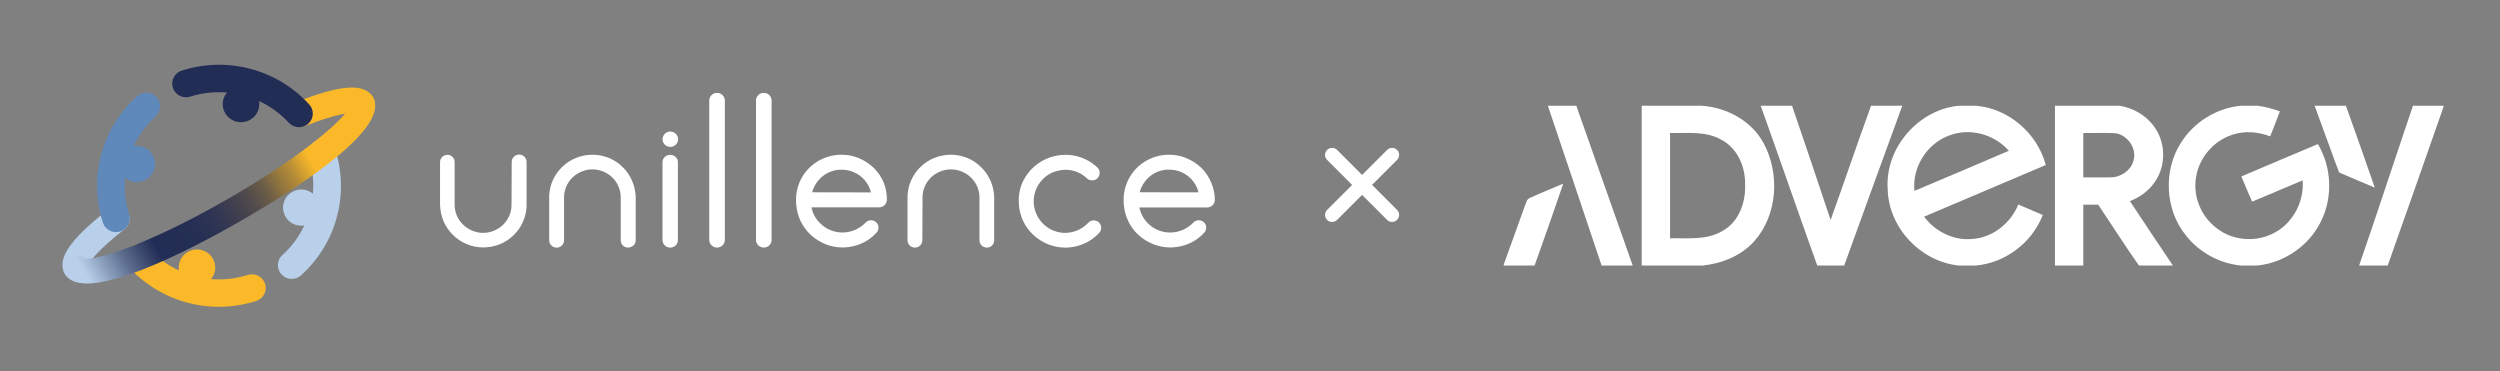 <svg width="532" height="79" viewBox="0 0 532 79" fill="none" xmlns="http://www.w3.org/2000/svg">
<rect x="0" y="0" width="532" height="79" fill="#808080" stroke="none"/>
<g clip-path="url(#clip0_1748_2394)">
<path d="M61.396 25.696C61.33 25.582 61.272 25.464 61.225 25.341C61.093 25.009 61.029 24.655 61.036 24.298C61.042 23.941 61.12 23.589 61.265 23.262C61.409 22.935 61.617 22.64 61.877 22.393C62.137 22.147 62.444 21.953 62.779 21.825C72.626 17.93 77.607 17.614 79.441 20.761C79.762 21.328 79.868 21.99 79.738 22.628C79.608 23.266 79.252 23.836 78.734 24.235C78.216 24.634 77.571 24.835 76.916 24.802C76.262 24.768 75.641 24.503 75.167 24.053C74.444 24 71.771 24.1 64.8 26.853C64.188 27.105 63.504 27.126 62.877 26.913C62.251 26.7 61.724 26.267 61.396 25.696Z" fill="#FBB929"/>
<path d="M13.825 58.317C11.991 55.171 14.766 51.045 23.081 44.528C23.361 44.29 23.686 44.111 24.038 44C24.389 43.89 24.759 43.851 25.126 43.887C25.493 43.922 25.849 44.03 26.173 44.206C26.496 44.381 26.781 44.619 27.009 44.906C27.238 45.193 27.405 45.523 27.502 45.876C27.599 46.229 27.623 46.597 27.572 46.96C27.522 47.322 27.398 47.671 27.209 47.984C27.019 48.298 26.768 48.571 26.47 48.785C20.571 53.412 19.149 55.641 18.83 56.289C18.995 56.923 18.923 57.595 18.627 58.18C18.331 58.766 17.831 59.225 17.221 59.472C16.61 59.72 15.929 59.739 15.305 59.527C14.68 59.314 14.155 58.885 13.825 58.317Z" fill="#B8D0E9"/>
<path d="M65.724 33.461C66.527 35.968 66.82 38.607 66.586 41.227C66.163 40.865 65.664 40.602 65.125 40.456C64.13 40.191 63.069 40.33 62.176 40.841C61.283 41.352 60.632 42.194 60.365 43.182C60.098 44.17 60.238 45.223 60.753 46.108C61.268 46.994 62.117 47.641 63.112 47.906C63.651 48.044 64.212 48.067 64.76 47.975C63.643 50.362 62.058 52.504 60.097 54.276C59.602 54.721 59.275 55.321 59.172 55.977C59.069 56.632 59.195 57.303 59.53 57.877C59.633 58.057 59.755 58.225 59.895 58.378C60.151 58.664 60.462 58.896 60.809 59.062C61.156 59.229 61.533 59.325 61.918 59.347C62.303 59.368 62.688 59.314 63.051 59.188C63.415 59.061 63.75 58.865 64.037 58.61C67.734 55.296 70.386 50.992 71.676 46.217C72.965 41.442 72.836 36.399 71.303 31.695C71.065 30.961 70.543 30.351 69.852 29.998C69.16 29.646 68.356 29.581 67.616 29.817C66.876 30.054 66.261 30.572 65.906 31.258C65.551 31.945 65.486 32.742 65.724 33.477V33.461Z" fill="#B8D0E9"/>
<path d="M65.808 22.233C62.469 18.564 58.133 15.932 53.321 14.653C48.508 13.373 43.426 13.502 38.686 15.022C38.319 15.138 37.979 15.324 37.685 15.571C37.391 15.817 37.149 16.119 36.972 16.459C36.796 16.798 36.689 17.169 36.658 17.55C36.627 17.931 36.672 18.314 36.79 18.678C36.851 18.878 36.938 19.069 37.047 19.248C37.383 19.822 37.907 20.265 38.531 20.504C39.156 20.742 39.844 20.762 40.481 20.559C43.005 19.762 45.662 19.471 48.3 19.703C47.941 20.127 47.676 20.621 47.522 21.153C47.258 22.143 47.4 23.197 47.918 24.083C48.436 24.968 49.288 25.614 50.285 25.877C51.283 26.139 52.345 25.998 53.237 25.484C54.13 24.97 54.78 24.125 55.045 23.135C55.19 22.602 55.217 22.044 55.123 21.5C57.524 22.611 59.68 24.184 61.464 26.127C61.986 26.699 62.715 27.042 63.491 27.08C64.267 27.118 65.026 26.849 65.603 26.332C66.179 25.814 66.524 25.091 66.563 24.321C66.601 23.55 66.33 22.797 65.808 22.225V22.233Z" fill="#222D55"/>
<path d="M27.48 45.615C26.673 43.11 26.379 40.469 26.617 37.849C27.064 38.218 27.589 38.483 28.153 38.624C28.717 38.764 29.306 38.778 29.876 38.663C30.446 38.547 30.983 38.307 31.446 37.958C31.91 37.61 32.289 37.163 32.555 36.65C32.822 36.136 32.968 35.571 32.985 34.993C33.002 34.417 32.887 33.843 32.651 33.316C32.414 32.789 32.061 32.321 31.618 31.947C31.175 31.573 30.653 31.302 30.091 31.155C29.554 31.011 28.991 30.985 28.443 31.078C29.563 28.695 31.148 26.556 33.106 24.785C33.682 24.268 34.027 23.545 34.066 22.774C34.105 22.004 33.833 21.251 33.312 20.679C32.79 20.107 32.062 19.765 31.285 19.726C30.509 19.688 29.75 19.957 29.174 20.475C25.478 23.789 22.826 28.092 21.535 32.867C20.245 37.641 20.371 42.684 21.9 47.389C21.968 47.586 22.053 47.777 22.156 47.959C22.519 48.573 23.096 49.034 23.778 49.254C24.46 49.473 25.2 49.437 25.857 49.152C26.514 48.867 27.043 48.353 27.343 47.706C27.644 47.06 27.695 46.327 27.487 45.646L27.48 45.615Z" fill="#6089BB"/>
<path d="M56.413 60.391C56.172 59.657 55.649 59.048 54.958 58.696C54.266 58.343 53.462 58.276 52.721 58.509C50.198 59.316 47.537 59.612 44.896 59.381C45.262 58.962 45.527 58.466 45.673 57.931C45.821 57.376 45.843 56.795 45.736 56.23C45.629 55.666 45.396 55.133 45.055 54.669C44.714 54.205 44.272 53.823 43.763 53.55C43.254 53.277 42.69 53.12 42.111 53.092C41.533 53.063 40.956 53.163 40.422 53.384C39.888 53.605 39.41 53.941 39.024 54.369C38.638 54.796 38.352 55.304 38.189 55.855C38.026 56.406 37.989 56.986 38.08 57.553C35.679 56.442 33.523 54.87 31.739 52.926C31.48 52.643 31.169 52.413 30.821 52.25C30.473 52.086 30.096 51.992 29.712 51.973C28.936 51.935 28.177 52.204 27.6 52.722C27.024 53.239 26.679 53.962 26.64 54.733C26.602 55.503 26.873 56.257 27.394 56.828C30.735 60.495 35.071 63.128 39.882 64.408C44.694 65.689 49.776 65.563 54.517 64.046C55.255 63.809 55.87 63.292 56.225 62.607C56.58 61.922 56.648 61.125 56.413 60.391Z" fill="#FBB929"/>
<path d="M13.827 58.316C13.489 57.748 13.373 57.076 13.499 56.428C13.625 55.78 13.986 55.2 14.513 54.797C15.04 54.394 15.697 54.197 16.361 54.241C17.025 54.286 17.649 54.569 18.117 55.039C20.627 55.34 31.422 52.116 48.293 42.446C65.165 32.775 73.38 25.109 74.374 22.803C74.201 22.168 74.268 21.491 74.561 20.9C74.855 20.309 75.356 19.845 75.97 19.594C76.584 19.344 77.269 19.324 77.896 19.538C78.524 19.753 79.051 20.187 79.379 20.76C83.366 27.616 60.883 41.489 51.021 47.134C41.159 52.779 17.822 65.172 13.827 58.316Z" fill="url(#paint0_linear_1748_2394)"/>
<path d="M133.67 52.688C133.461 52.691 133.254 52.652 133.06 52.574C132.866 52.496 132.691 52.38 132.543 52.233C132.397 52.086 132.281 51.911 132.204 51.719C132.126 51.527 132.088 51.321 132.093 51.114V42.022C132.097 41.227 131.935 40.439 131.619 39.709C131.322 38.991 130.886 38.339 130.336 37.788C129.779 37.245 129.122 36.813 128.401 36.516C127.665 36.201 126.871 36.041 126.07 36.045C125.268 36.039 124.474 36.2 123.738 36.516C123.021 36.816 122.367 37.247 121.811 37.788C121.247 38.337 120.798 38.992 120.493 39.715C120.187 40.438 120.03 41.215 120.031 41.999C120.031 42.045 120.031 42.053 120.031 41.999C120.031 41.922 120.031 41.953 120.031 41.999V51.13C120.031 51.546 119.865 51.945 119.568 52.239C119.272 52.534 118.869 52.699 118.45 52.699C118.03 52.699 117.628 52.534 117.332 52.239C117.035 51.945 116.868 51.546 116.868 51.13V42.022C116.862 41.963 116.862 41.904 116.868 41.845C116.872 41.786 116.872 41.726 116.868 41.667C116.954 39.379 117.915 37.208 119.557 35.598C120.408 34.746 121.423 34.072 122.542 33.616C123.661 33.16 124.86 32.926 126.07 32.93C127.275 32.922 128.469 33.155 129.583 33.613C130.696 34.071 131.705 34.746 132.551 35.598C133.406 36.446 134.085 37.452 134.548 38.559C135.008 39.666 135.256 40.848 135.279 42.045V51.114C135.279 51.523 135.115 51.916 134.824 52.205C134.532 52.494 134.137 52.657 133.725 52.657L133.67 52.688Z" fill="white"/>
<path d="M95.191 32.929C95.603 32.929 95.999 33.092 96.29 33.381C96.582 33.67 96.745 34.062 96.745 34.471V43.572C96.745 44.362 96.904 45.145 97.214 45.873C97.524 46.602 97.977 47.261 98.548 47.813C99.109 48.351 99.765 48.783 100.483 49.085C101.221 49.394 102.014 49.553 102.815 49.553C103.616 49.553 104.408 49.394 105.146 49.085C105.861 48.78 106.514 48.349 107.074 47.813C107.629 47.268 108.073 46.621 108.379 45.908C108.696 45.178 108.858 44.39 108.853 43.595C108.853 43.541 108.853 43.548 108.853 43.595C108.853 43.641 108.853 43.664 108.853 43.595L108.892 34.456C108.892 34.04 109.059 33.641 109.355 33.346C109.652 33.052 110.054 32.887 110.474 32.887C110.893 32.887 111.295 33.052 111.592 33.346C111.888 33.641 112.055 34.04 112.055 34.456V43.556C112.061 43.612 112.061 43.669 112.055 43.726C112.048 43.785 112.048 43.844 112.055 43.903C111.981 45.643 111.407 47.325 110.402 48.753C109.397 50.181 108.003 51.294 106.382 51.962C105.26 52.419 104.059 52.653 102.846 52.648C101.641 52.653 100.447 52.42 99.333 51.962C97.098 51.024 95.32 49.259 94.375 47.042C93.916 45.935 93.668 44.753 93.644 43.556V34.495C93.644 34.086 93.808 33.693 94.1 33.404C94.391 33.115 94.787 32.952 95.199 32.952L95.191 32.929Z" fill="white"/>
<path d="M209.984 52.688C209.571 52.688 209.176 52.525 208.885 52.236C208.593 51.947 208.429 51.554 208.429 51.145V42.022C208.43 41.232 208.271 40.451 207.962 39.723C207.652 38.996 207.198 38.338 206.626 37.788C206.069 37.245 205.412 36.813 204.691 36.516C203.955 36.201 203.161 36.041 202.36 36.045C201.558 36.039 200.764 36.2 200.028 36.516C199.307 36.813 198.651 37.245 198.093 37.788C197.529 38.337 197.081 38.992 196.775 39.715C196.469 40.438 196.313 41.215 196.314 41.999C196.314 42.045 196.314 42.053 196.314 41.999C196.314 41.922 196.314 41.953 196.314 41.999L196.275 51.13C196.275 51.545 196.109 51.943 195.813 52.237C195.517 52.53 195.116 52.695 194.697 52.695C194.279 52.695 193.878 52.53 193.582 52.237C193.286 51.943 193.12 51.545 193.12 51.13V42.022C193.116 41.963 193.116 41.904 193.12 41.845C193.126 41.786 193.126 41.726 193.12 41.667C193.169 40.526 193.433 39.404 193.897 38.359C194.858 36.215 196.61 34.518 198.793 33.616C199.915 33.16 201.116 32.926 202.329 32.93C203.534 32.925 204.728 33.158 205.841 33.616C206.953 34.072 207.96 34.746 208.802 35.598C209.671 36.441 210.361 37.448 210.831 38.559C211.294 39.665 211.542 40.848 211.561 42.045V51.114C211.565 51.321 211.528 51.527 211.45 51.719C211.373 51.911 211.257 52.086 211.11 52.233C210.963 52.38 210.787 52.496 210.594 52.574C210.4 52.652 210.193 52.691 209.984 52.688Z" fill="white"/>
<path d="M226.694 52.687C225.439 52.693 224.195 52.455 223.033 51.985C221.886 51.52 220.833 50.854 219.925 50.019C218.978 49.148 218.214 48.099 217.679 46.934C217.14 45.746 216.841 44.465 216.8 43.163C216.727 41.86 216.92 40.556 217.368 39.33C218.314 36.888 220.189 34.913 222.59 33.832C223.783 33.298 225.068 33 226.375 32.952C227.686 32.896 228.995 33.106 230.222 33.569C231.441 34.028 232.555 34.723 233.501 35.613C233.658 35.755 233.784 35.928 233.871 36.12C233.957 36.312 234.004 36.52 234.006 36.731C234.024 37.154 233.873 37.567 233.587 37.88C233.445 38.037 233.271 38.161 233.076 38.246C232.882 38.331 232.672 38.375 232.46 38.374C232.248 38.386 232.037 38.356 231.838 38.284C231.638 38.213 231.456 38.101 231.302 37.957C230.669 37.345 229.916 36.867 229.09 36.552C228.265 36.238 227.383 36.094 226.499 36.13C225.608 36.179 224.732 36.383 223.911 36.731C223.096 37.087 222.367 37.613 221.774 38.274C220.56 39.573 219.912 41.295 219.972 43.066C220.031 44.837 220.794 46.513 222.093 47.728C222.737 48.353 223.508 48.834 224.354 49.139C225.165 49.444 226.029 49.585 226.896 49.556C228.685 49.475 230.371 48.699 231.59 47.397C231.731 47.245 231.901 47.124 232.091 47.039C232.28 46.954 232.485 46.908 232.693 46.903C232.902 46.893 233.111 46.924 233.307 46.996C233.503 47.067 233.683 47.177 233.835 47.32C233.988 47.46 234.111 47.629 234.196 47.817C234.281 48.005 234.328 48.208 234.333 48.415C234.343 48.622 234.312 48.829 234.239 49.024C234.167 49.219 234.056 49.397 233.913 49.548C233.043 50.503 231.985 51.272 230.805 51.808C229.612 52.34 228.327 52.639 227.02 52.687H226.694Z" fill="white"/>
<path d="M188.069 38.883C187.581 37.716 186.868 36.655 185.971 35.759C185.051 34.871 183.974 34.16 182.792 33.662C181.625 33.169 180.369 32.92 179.101 32.929C177.181 32.912 175.299 33.466 173.698 34.519C172.097 35.571 170.85 37.075 170.117 38.836C169.64 40.011 169.392 41.264 169.387 42.53C169.388 42.961 169.416 43.391 169.472 43.818C169.579 44.883 169.857 45.925 170.296 46.903C170.832 48.068 171.595 49.117 172.542 49.988C173.451 50.823 174.504 51.489 175.65 51.954C176.812 52.424 178.056 52.663 179.311 52.656H179.637C180.942 52.608 182.224 52.309 183.414 51.777C184.595 51.242 185.653 50.473 186.523 49.517C186.666 49.366 186.777 49.188 186.849 48.993C186.921 48.798 186.953 48.591 186.942 48.384C186.94 48.176 186.894 47.971 186.807 47.783C186.72 47.594 186.594 47.426 186.437 47.288C186.286 47.147 186.107 47.038 185.912 46.966C185.718 46.895 185.51 46.863 185.303 46.872C185.095 46.877 184.89 46.923 184.7 47.008C184.511 47.093 184.34 47.214 184.199 47.366C182.964 48.656 181.266 49.412 179.474 49.471C178.608 49.5 177.744 49.358 176.933 49.054C176.086 48.749 175.315 48.268 174.671 47.643C173.639 46.715 172.94 45.477 172.682 44.119H187.106C187.521 44.112 187.919 43.949 188.219 43.663C188.519 43.377 188.699 42.989 188.722 42.577V42.523C188.747 41.279 188.525 40.042 188.069 38.883ZM172.829 40.919C173.191 39.556 173.987 38.347 175.099 37.471C175.656 37.036 176.281 36.692 176.948 36.453C177.64 36.204 178.373 36.089 179.109 36.114C180.002 36.108 180.887 36.289 181.704 36.646C182.489 36.99 183.199 37.483 183.795 38.096C184.549 38.898 185.084 39.877 185.349 40.942L172.829 40.919Z" fill="white"/>
<path d="M257.757 38.883C257.279 37.716 256.574 36.655 255.682 35.759C254.761 34.873 253.683 34.162 252.503 33.662C251.336 33.169 250.08 32.92 248.812 32.929C246.892 32.912 245.01 33.466 243.409 34.519C241.808 35.571 240.561 37.075 239.828 38.836C239.351 40.011 239.103 41.264 239.098 42.53C239.099 42.961 239.127 43.391 239.183 43.818C239.413 46.176 240.502 48.369 242.245 49.988C243.166 50.826 244.232 51.492 245.393 51.954C246.554 52.424 247.798 52.663 249.053 52.656H249.371C250.679 52.609 251.964 52.31 253.156 51.777C254.337 51.242 255.395 50.473 256.265 49.517C256.547 49.208 256.698 48.801 256.684 48.384C256.679 48.177 256.631 47.973 256.544 47.785C256.457 47.597 256.333 47.428 256.179 47.288C256.027 47.146 255.847 47.036 255.651 46.965C255.455 46.893 255.246 46.862 255.037 46.872C254.83 46.875 254.626 46.921 254.437 47.006C254.249 47.091 254.08 47.213 253.941 47.366C253.315 48.019 252.565 48.544 251.734 48.908C250.94 49.257 250.085 49.451 249.216 49.479C248.35 49.508 247.486 49.366 246.675 49.062C245.828 48.757 245.057 48.276 244.413 47.651C243.406 46.719 242.725 45.492 242.47 44.15H256.894C257.311 44.145 257.711 43.983 258.013 43.696C258.314 43.41 258.495 43.021 258.518 42.607V42.553C258.517 41.291 258.258 40.043 257.757 38.883ZM242.517 40.919C242.698 40.235 242.992 39.586 243.387 38.998C243.765 38.409 244.241 37.887 244.794 37.456C245.35 37.019 245.975 36.675 246.644 36.438C247.335 36.189 248.069 36.074 248.804 36.099C249.698 36.092 250.582 36.274 251.4 36.631C252.185 36.975 252.895 37.467 253.49 38.081C254.245 38.882 254.78 39.862 255.045 40.926L242.517 40.919Z" fill="white"/>
<path d="M142.637 52.687C142.418 52.69 142.201 52.65 141.998 52.568C141.795 52.486 141.611 52.364 141.457 52.21C141.302 52.056 141.181 51.873 141.099 51.671C141.017 51.47 140.978 51.254 140.982 51.037V34.58C140.973 34.362 141.011 34.145 141.092 33.943C141.174 33.741 141.298 33.559 141.456 33.407C141.77 33.11 142.187 32.943 142.621 32.943C143.056 32.943 143.473 33.11 143.787 33.407C143.945 33.559 144.069 33.741 144.151 33.943C144.232 34.145 144.27 34.362 144.261 34.58V51.037C144.268 51.254 144.229 51.47 144.147 51.672C144.066 51.874 143.943 52.056 143.787 52.209C143.637 52.361 143.458 52.481 143.261 52.563C143.063 52.645 142.851 52.687 142.637 52.687Z" fill="white"/>
<path d="M144.291 29.636C144.289 30.014 144.155 30.38 143.912 30.671C143.669 30.962 143.332 31.16 142.958 31.232C142.584 31.304 142.197 31.245 141.862 31.066C141.526 30.887 141.264 30.598 141.12 30.248C140.975 29.898 140.957 29.51 141.068 29.149C141.18 28.787 141.414 28.475 141.731 28.266C142.048 28.057 142.428 27.963 142.807 28C143.186 28.038 143.54 28.204 143.809 28.472C143.968 28.621 144.092 28.802 144.175 29.003C144.258 29.204 144.298 29.419 144.291 29.636Z" fill="white"/>
<path d="M164.194 21.408C164.195 21.191 164.152 20.977 164.069 20.776C163.986 20.576 163.863 20.394 163.708 20.241C163.554 20.089 163.37 19.968 163.168 19.886C162.966 19.804 162.749 19.763 162.531 19.765C162.312 19.759 162.095 19.798 161.892 19.88C161.69 19.963 161.508 20.086 161.357 20.244C161.201 20.395 161.077 20.576 160.994 20.776C160.912 20.976 160.871 21.192 160.875 21.408V51.029C160.873 51.246 160.915 51.462 160.998 51.663C161.081 51.864 161.203 52.047 161.358 52.201C161.513 52.354 161.697 52.476 161.9 52.558C162.102 52.64 162.319 52.681 162.538 52.679C162.756 52.683 162.973 52.642 163.175 52.56C163.376 52.478 163.559 52.356 163.712 52.201C163.868 52.048 163.991 51.866 164.074 51.664C164.156 51.463 164.197 51.247 164.194 51.029V21.408Z" fill="white"/>
<path d="M154.248 21.408C154.249 21.192 154.207 20.977 154.124 20.777C154.04 20.576 153.918 20.395 153.763 20.242C153.608 20.089 153.424 19.968 153.222 19.886C153.02 19.805 152.803 19.764 152.585 19.766C152.367 19.765 152.152 19.806 151.95 19.889C151.749 19.971 151.566 20.092 151.412 20.244C151.258 20.397 151.136 20.579 151.054 20.779C150.971 20.978 150.929 21.192 150.93 21.408V51.029C150.928 51.246 150.969 51.461 151.051 51.662C151.134 51.862 151.255 52.045 151.41 52.198C151.564 52.352 151.747 52.473 151.949 52.556C152.15 52.639 152.367 52.681 152.585 52.68C152.804 52.682 153.021 52.641 153.224 52.558C153.427 52.476 153.611 52.355 153.766 52.201C153.921 52.047 154.043 51.865 154.126 51.663C154.209 51.462 154.25 51.247 154.248 51.029V21.408Z" fill="white"/>
</g>
<path d="M291.973 39.35L297.275 34.046C297.418 33.907 297.533 33.742 297.611 33.559C297.69 33.376 297.731 33.179 297.733 32.98C297.735 32.781 297.697 32.583 297.621 32.399C297.546 32.215 297.435 32.047 297.294 31.906C297.153 31.765 296.985 31.654 296.801 31.578C296.617 31.503 296.419 31.465 296.22 31.467C296.021 31.469 295.824 31.51 295.641 31.589C295.458 31.667 295.293 31.782 295.154 31.925L289.85 37.227L284.548 31.925C284.409 31.782 284.244 31.667 284.061 31.589C283.878 31.51 283.681 31.469 283.482 31.467C283.283 31.465 283.085 31.503 282.901 31.578C282.716 31.654 282.549 31.765 282.408 31.906C282.267 32.047 282.156 32.215 282.08 32.399C282.005 32.583 281.967 32.781 281.969 32.98C281.971 33.179 282.012 33.376 282.091 33.559C282.169 33.742 282.283 33.907 282.427 34.046L287.729 39.348L282.427 44.652C282.283 44.791 282.169 44.956 282.091 45.139C282.012 45.322 281.971 45.519 281.969 45.718C281.967 45.917 282.005 46.115 282.08 46.299C282.156 46.483 282.267 46.651 282.408 46.792C282.549 46.933 282.716 47.044 282.901 47.12C283.085 47.195 283.283 47.233 283.482 47.231C283.681 47.229 283.878 47.188 284.061 47.109C284.244 47.031 284.409 46.916 284.548 46.773L289.85 41.471L295.154 46.773C295.293 46.916 295.458 47.031 295.641 47.109C295.824 47.188 296.021 47.229 296.22 47.231C296.419 47.233 296.617 47.195 296.801 47.12C296.985 47.044 297.153 46.933 297.294 46.792C297.435 46.651 297.546 46.483 297.621 46.299C297.697 46.115 297.735 45.917 297.733 45.718C297.731 45.519 297.69 45.322 297.611 45.139C297.533 44.956 297.418 44.791 297.275 44.652L291.973 39.348V39.35Z" fill="white"/>
<g clip-path="url(#clip1_1748_2394)">
<path d="M329.383 22.5H335.436C339.469 33.822 343.404 45.178 347.442 56.5H340.82C336.986 45.178 333.238 33.817 329.383 22.5Z" fill="white"/>
<path d="M349.355 22.5H362.122C367.431 22.872 372.739 25.684 375.313 30.498C378.803 36.964 378.267 45.766 373.307 51.33C370.535 54.433 366.455 56.057 362.396 56.5H349.355C349.355 45.167 349.355 33.833 349.355 22.5ZM355.388 28.302C355.388 35.765 355.388 43.235 355.388 50.698C359.173 50.639 363.286 51.173 366.669 49.069C370.069 47.153 371.516 43.008 371.355 39.257C371.436 35.517 369.742 31.561 366.347 29.759C363.012 27.832 359.061 28.372 355.388 28.302Z" fill="white"/>
<path d="M374.68 22.5H381.35C384.117 30.59 386.857 38.696 389.554 46.813C392.471 38.728 395.216 30.574 398.16 22.5H404.808C400.658 33.822 396.556 45.167 392.444 56.5H386.706C382.648 45.183 378.728 33.817 374.68 22.5Z" fill="white"/>
<path d="M416.901 22.5H420.499C427.437 23.088 433.555 28.366 435.341 35.112C426.714 38.793 418.076 42.425 409.448 46.106C411.807 49.263 415.706 51.238 419.668 50.849C424.022 50.601 427.85 47.525 429.496 43.526C431.239 44.26 432.971 45.005 434.708 45.744C432.429 51.638 426.73 55.96 420.467 56.5H416.826C408.767 55.691 401.904 48.518 401.706 40.32C401.051 31.534 408.226 23.272 416.901 22.5ZM414.746 28.847C410.049 30.563 406.874 35.609 407.389 40.623C414.081 37.773 420.799 34.977 427.48 32.085C424.381 28.544 419.137 27.125 414.746 28.847Z" fill="white"/>
<path d="M437.293 22.5H450.971C454.365 23.002 457.529 25.08 459.154 28.151C460.977 31.572 460.655 36.057 458.253 39.117C456.998 40.828 455.186 42.015 453.25 42.808C456.274 47.39 459.33 51.945 462.387 56.5H455.159C452.172 52.253 449.389 47.86 446.494 43.548C445.432 43.548 444.381 43.548 443.325 43.548C443.325 47.865 443.325 52.182 443.325 56.5H437.293C437.293 45.167 437.293 33.833 437.293 22.5ZM443.325 28.302C443.325 31.448 443.325 34.6 443.325 37.746C445.293 37.73 447.261 37.778 449.234 37.741C451.277 37.703 453.331 36.37 453.952 34.362C454.928 31.637 452.612 28.436 449.792 28.323C447.636 28.253 445.481 28.323 443.325 28.302Z" fill="white"/>
<path d="M476.917 22.5H480.37C482.011 22.694 483.609 23.142 485.164 23.698C484.472 25.474 483.829 27.265 483.083 29.019C480.531 28.021 477.641 27.805 475.024 28.674C471.083 29.942 467.973 33.536 467.33 37.66C466.59 41.713 468.381 46.036 471.63 48.502C475.11 51.292 480.258 51.648 484.124 49.462C488.043 47.331 490.343 42.814 490.006 38.372C486.413 39.878 482.842 41.41 479.255 42.916C478.467 41.135 477.711 39.338 476.955 37.546C482.392 35.264 487.807 32.921 493.25 30.655C496.161 35.528 496.461 41.875 493.963 46.985C491.459 52.236 486.134 55.928 480.381 56.5H476.869C472.327 56.063 468.027 53.737 465.191 50.132C460.735 44.708 460.295 36.402 464.043 30.482C466.799 25.997 471.689 22.964 476.917 22.5Z" fill="white"/>
<path d="M492.551 22.5H499.21C501.312 28.291 503.318 34.114 505.355 39.926C502.814 38.879 500.288 37.784 497.763 36.704C495.977 31.988 494.32 27.222 492.551 22.5Z" fill="white"/>
<path d="M512.92 22.5H519.998V22.7C516.073 33.979 512.073 45.237 508.105 56.5H502.02C505.934 45.204 509.633 33.828 513.478 22.505L512.92 22.5Z" fill="white"/>
<path d="M325.592 42.101C327.925 41.038 330.316 40.099 332.665 39.073C330.676 44.896 328.633 50.703 326.558 56.5H320V56.278C321.464 52.128 323.024 48.016 324.477 43.86C324.772 43.24 324.842 42.36 325.592 42.101Z" fill="white"/>
</g>
<defs>
<linearGradient id="paint0_linear_1748_2394" x1="15.354" y1="60.941" x2="80.653" y2="22.949" gradientUnits="userSpaceOnUse">
<stop offset="0.05" stop-color="#B8D0E9"/>
<stop offset="0.07" stop-color="#AAC0DB"/>
<stop offset="0.16" stop-color="#617293"/>
<stop offset="0.23" stop-color="#344066"/>
<stop offset="0.26" stop-color="#222D55"/>
<stop offset="0.37" stop-color="#252F54"/>
<stop offset="0.44" stop-color="#2E3453"/>
<stop offset="0.5" stop-color="#3D3E50"/>
<stop offset="0.56" stop-color="#524C4B"/>
<stop offset="0.61" stop-color="#6D5E46"/>
<stop offset="0.65" stop-color="#8F743F"/>
<stop offset="0.7" stop-color="#B78D37"/>
<stop offset="0.74" stop-color="#E5AB2D"/>
<stop offset="0.76" stop-color="#FBB929"/>
</linearGradient>
<clipPath id="clip0_1748_2394">
<rect width="272" height="79" fill="white"/>
</clipPath>
<clipPath id="clip1_1748_2394">
<rect width="224" height="34" fill="white" transform="translate(308 22.5)"/>
</clipPath>
</defs>
</svg>
